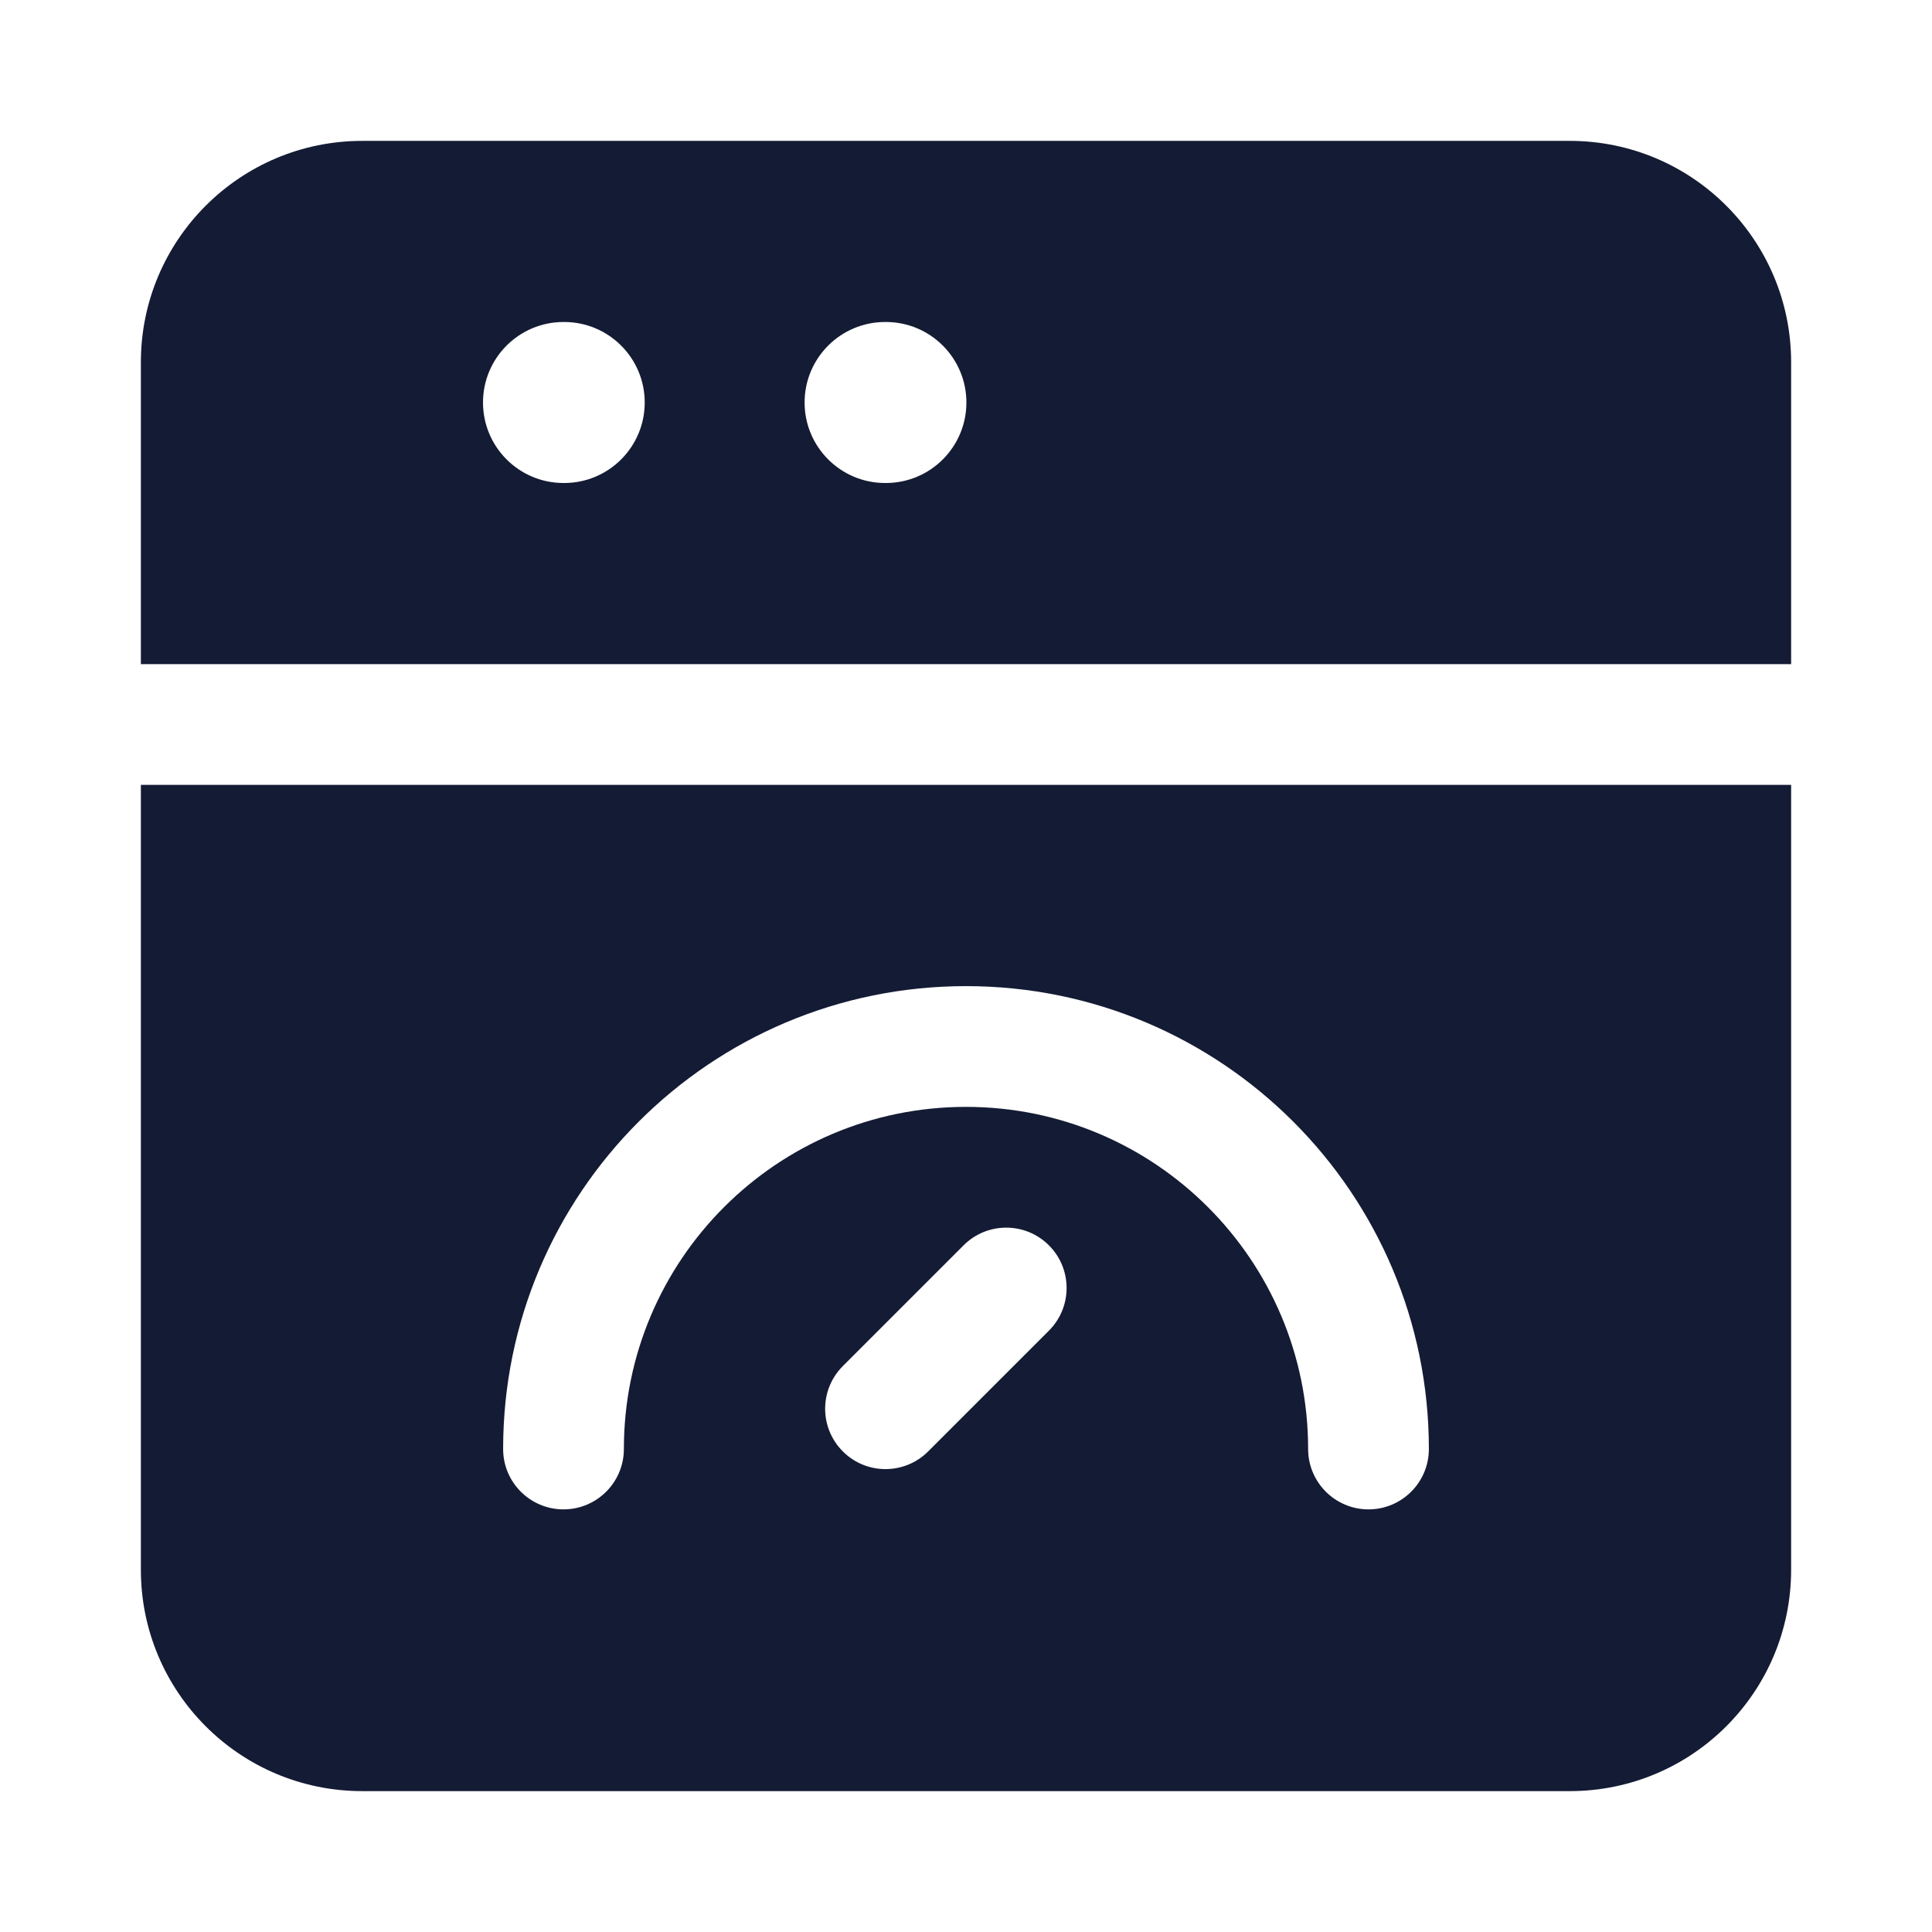 <svg width="24" height="24" viewBox="0 0 24 24" fill="none" xmlns="http://www.w3.org/2000/svg">
<path fill-rule="evenodd" clip-rule="evenodd" d="M1.75 4.5C1.75 2.981 2.981 1.75 4.5 1.75H19.5C21.019 1.75 22.25 2.981 22.25 4.5L22.25 8.25H1.75V4.5ZM1.75 9.75H22.25L22.25 19.5C22.25 21.019 21.019 22.25 19.5 22.25H4.5C2.981 22.25 1.75 21.019 1.75 19.5V9.75ZM7.75 18C7.75 15.653 9.653 13.75 12 13.75C14.347 13.75 16.25 15.653 16.25 18C16.25 18.414 16.586 18.75 17 18.75C17.414 18.75 17.75 18.414 17.75 18C17.75 14.824 15.176 12.25 12 12.25C8.824 12.25 6.25 14.824 6.25 18C6.25 18.414 6.586 18.75 7 18.75C7.414 18.75 7.75 18.414 7.75 18ZM13.03 15.47C13.323 15.763 13.323 16.237 13.03 16.53L11.53 18.03C11.237 18.323 10.762 18.323 10.47 18.03C10.177 17.737 10.177 17.263 10.47 16.97L11.97 15.47C12.262 15.177 12.737 15.177 13.03 15.47ZM7 4C6.448 4 6 4.448 6 5C6 5.552 6.448 6 7 6H7.009C7.561 6 8.009 5.552 8.009 5C8.009 4.448 7.561 4 7.009 4H7ZM10.995 4C10.443 4 9.995 4.448 9.995 5C9.995 5.552 10.443 6 10.995 6H11.005C11.557 6 12.005 5.552 12.005 5C12.005 4.448 11.557 4 11.005 4H10.995Z" fill="#141B34"/>
</svg>
